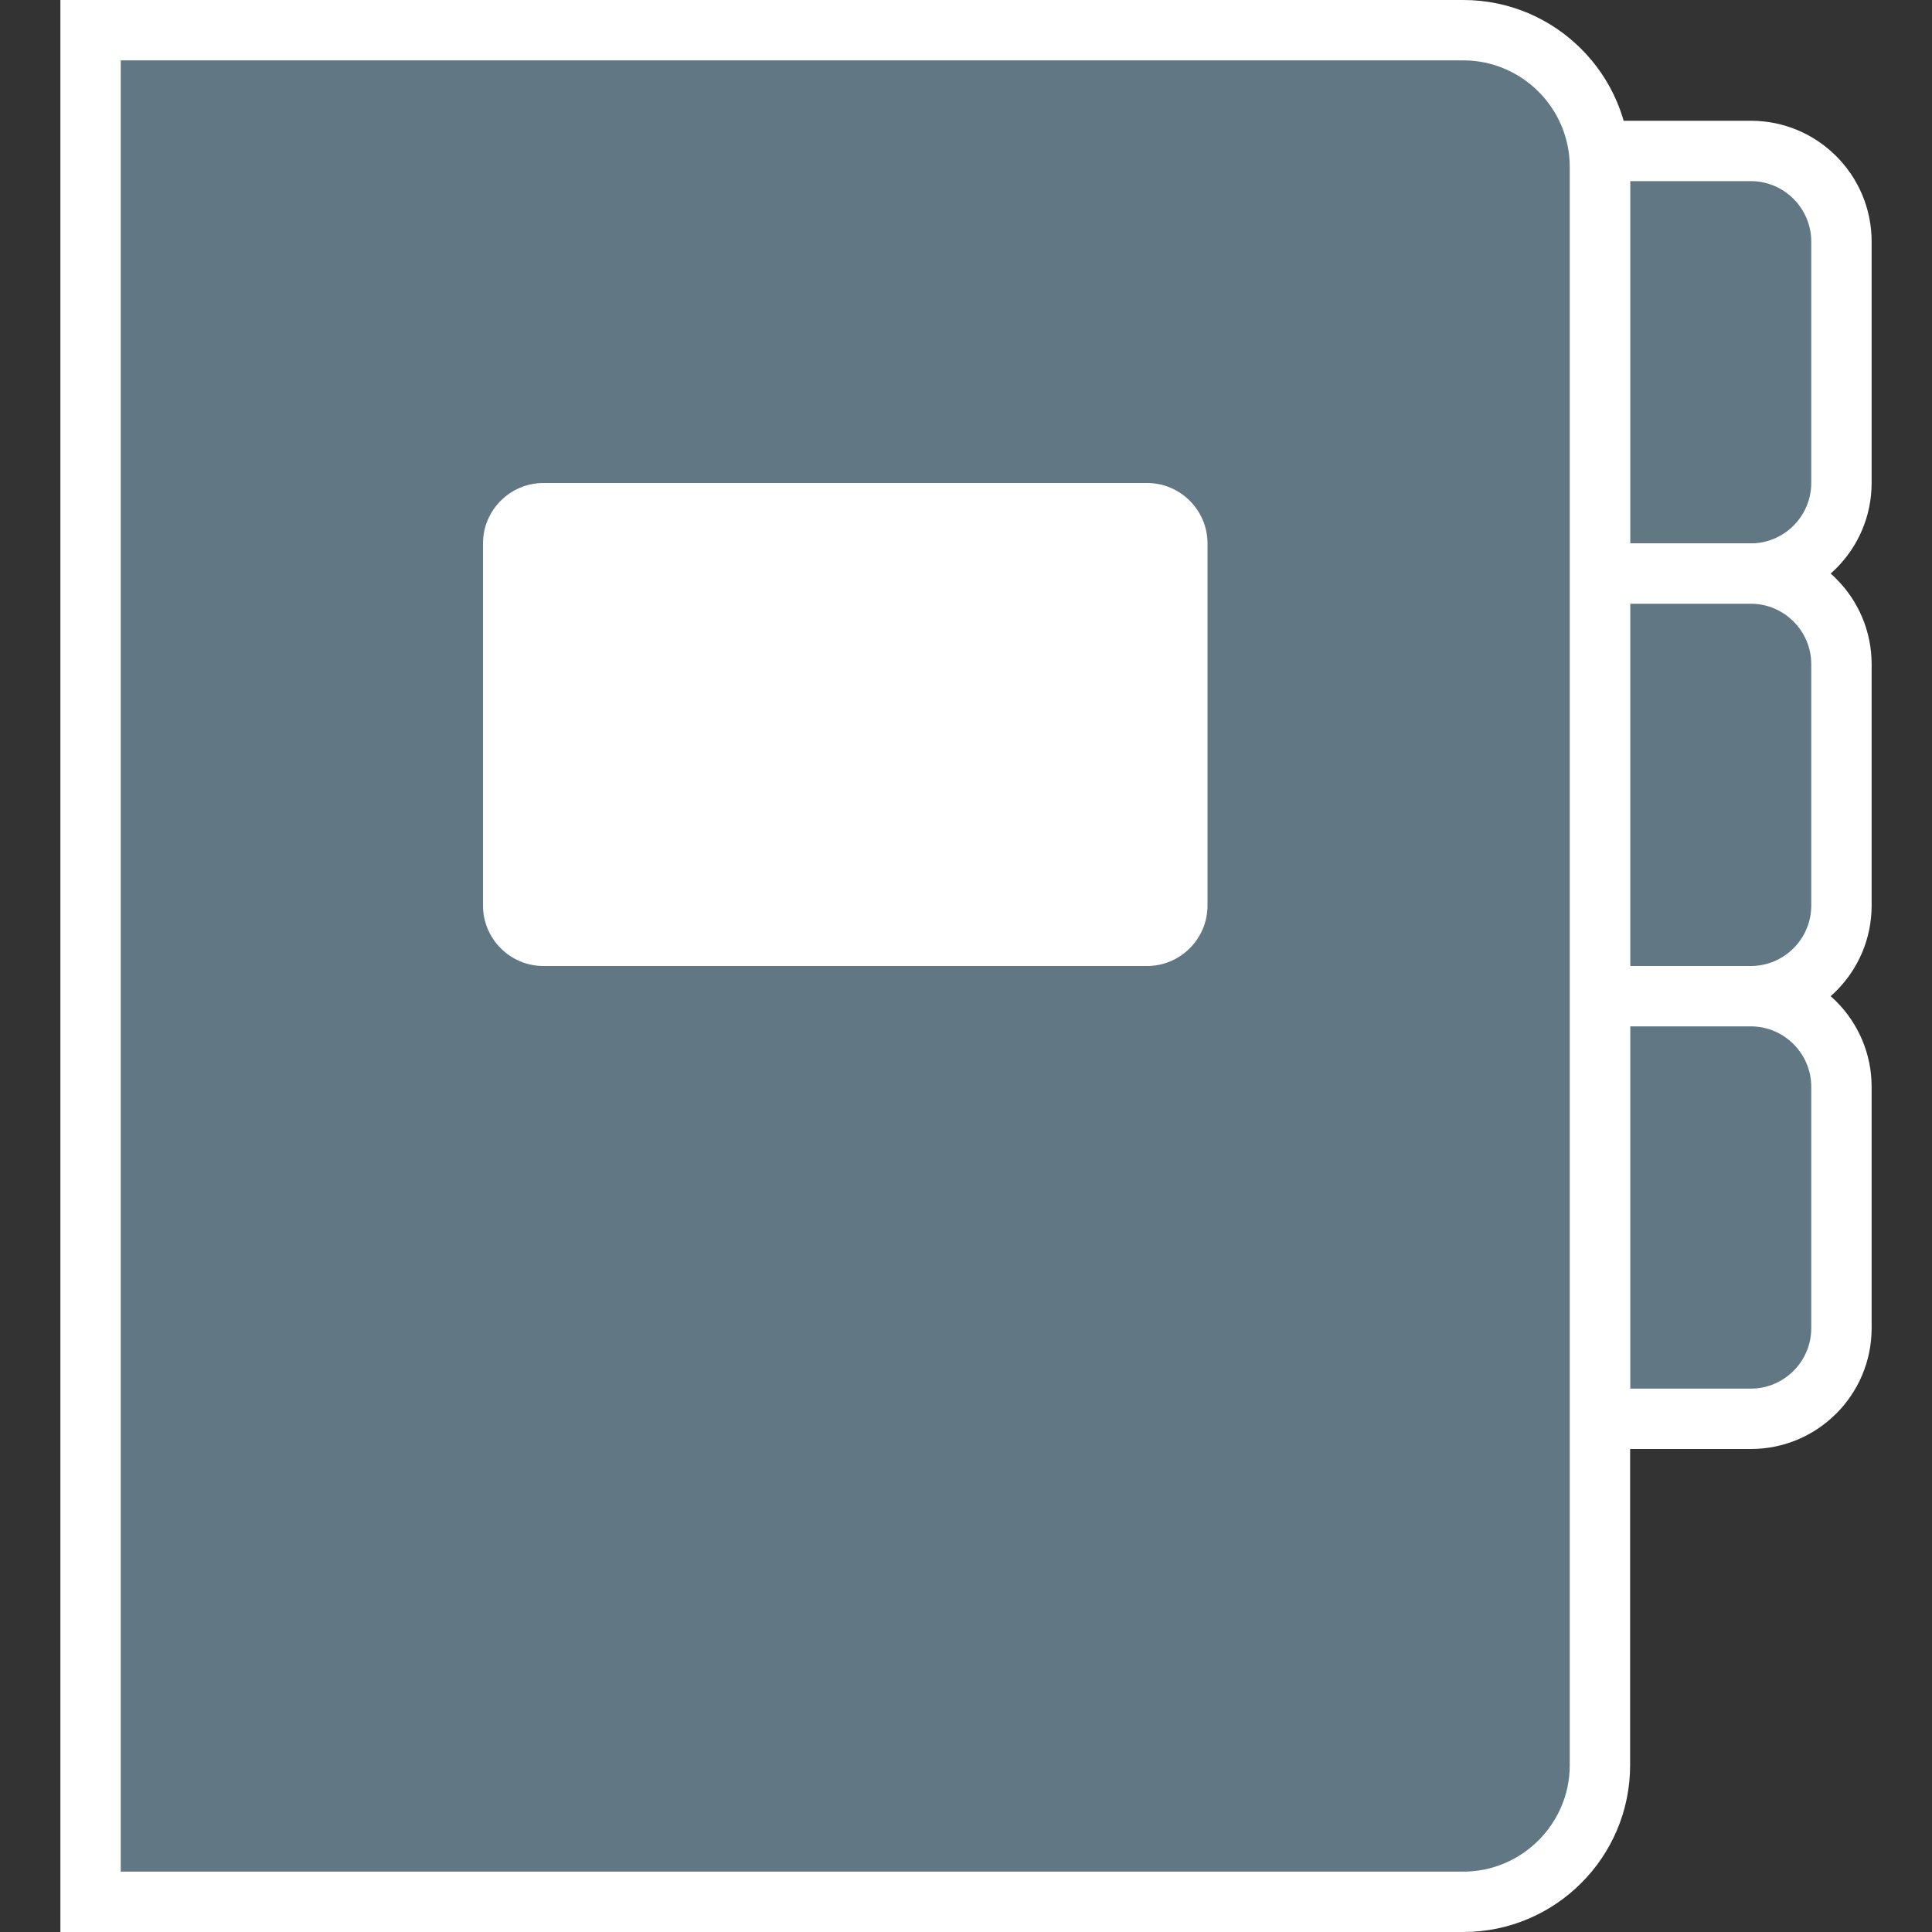 <?xml version="1.0" encoding="utf-8"?>
<!-- Generator: Adobe Illustrator 18.1.0, SVG Export Plug-In . SVG Version: 6.00 Build 0)  -->
<!DOCTYPE svg PUBLIC "-//W3C//DTD SVG 1.1//EN" "http://www.w3.org/Graphics/SVG/1.1/DTD/svg11.dtd">
<svg version="1.1" id="Layer_1" xmlns="http://www.w3.org/2000/svg" xmlns:xlink="http://www.w3.org/1999/xlink" x="0px" y="0px"
	 viewBox="0 0 32 32" enable-background="new 0 0 32 32" xml:space="preserve">
<rect x="0" y="0" width="32" height="32" fill="#333333" stroke="none"/>
<g id="Ppt">
</g>
<g id="Small_Folder">
</g>
<g>
	<path fill="#627784" d="M26.5,9.5v-7H29c0.827,0,1.5,0.673,1.5,1.5v4c0,0.827-0.673,1.5-1.5,1.5H26.5z"/>
	<path fill="#FFFFFF" d="M29,3c0.55,0,1,0.45,1,1v4c0,0.55-0.45,1-1,1h-2V3H29 M29,2h-2h-1v1v6v1h1h2c1.103,0,2-0.897,2-2V4
		C31,2.897,30.103,2,29,2L29,2z"/>
</g>
<g>
	<path fill="#627784" d="M26.5,16.5v-7H29c0.827,0,1.5,0.673,1.5,1.5v4c0,0.827-0.673,1.5-1.5,1.5H26.5z"/>
	<path fill="#FFFFFF" d="M29,10c0.55,0,1,0.45,1,1v4c0,0.55-0.45,1-1,1h-2v-6H29 M29,9h-2h-1v1v6v1h1h2c1.103,0,2-0.897,2-2v-4
		C31,9.897,30.103,9,29,9L29,9z"/>
</g>
<g>
	<path fill="#627784" d="M26.5,23.5v-7H29c0.827,0,1.5,0.673,1.5,1.5v4c0,0.827-0.673,1.5-1.5,1.5H26.5z"/>
	<path fill="#FFFFFF" d="M29,17c0.55,0,1,0.45,1,1v4c0,0.55-0.45,1-1,1h-2v-6H29 M29,16h-2h-1v1v6v1h1h2c1.103,0,2-0.897,2-2v-4
		C31,16.897,30.103,16,29,16L29,16z"/>
</g>
<g>
	<path fill="#627784" d="M1.5,31.5v-31h22.737c1.248,0,2.263,1.015,2.263,2.263v26.475c0,1.248-1.015,2.263-2.263,2.263H1.5z"/>
	<g>
		<path fill="#FFFFFF" d="M24.237,1C25.207,1,26,1.793,26,2.763v26.475C26,30.207,25.207,31,24.237,31H2V1H24.237 M24.237,0H2H1v1
			v30v1h1h22.237C25.761,32,27,30.761,27,29.237V2.763C27,1.239,25.761,0,24.237,0L24.237,0z"/>
	</g>
</g>
<path fill="#FFFFFF" d="M19,16H9c-0.55,0-1-0.45-1-1V9c0-0.55,0.45-1,1-1h10c0.55,0,1,0.45,1,1v6C20,15.55,19.55,16,19,16z"/>
</svg>
